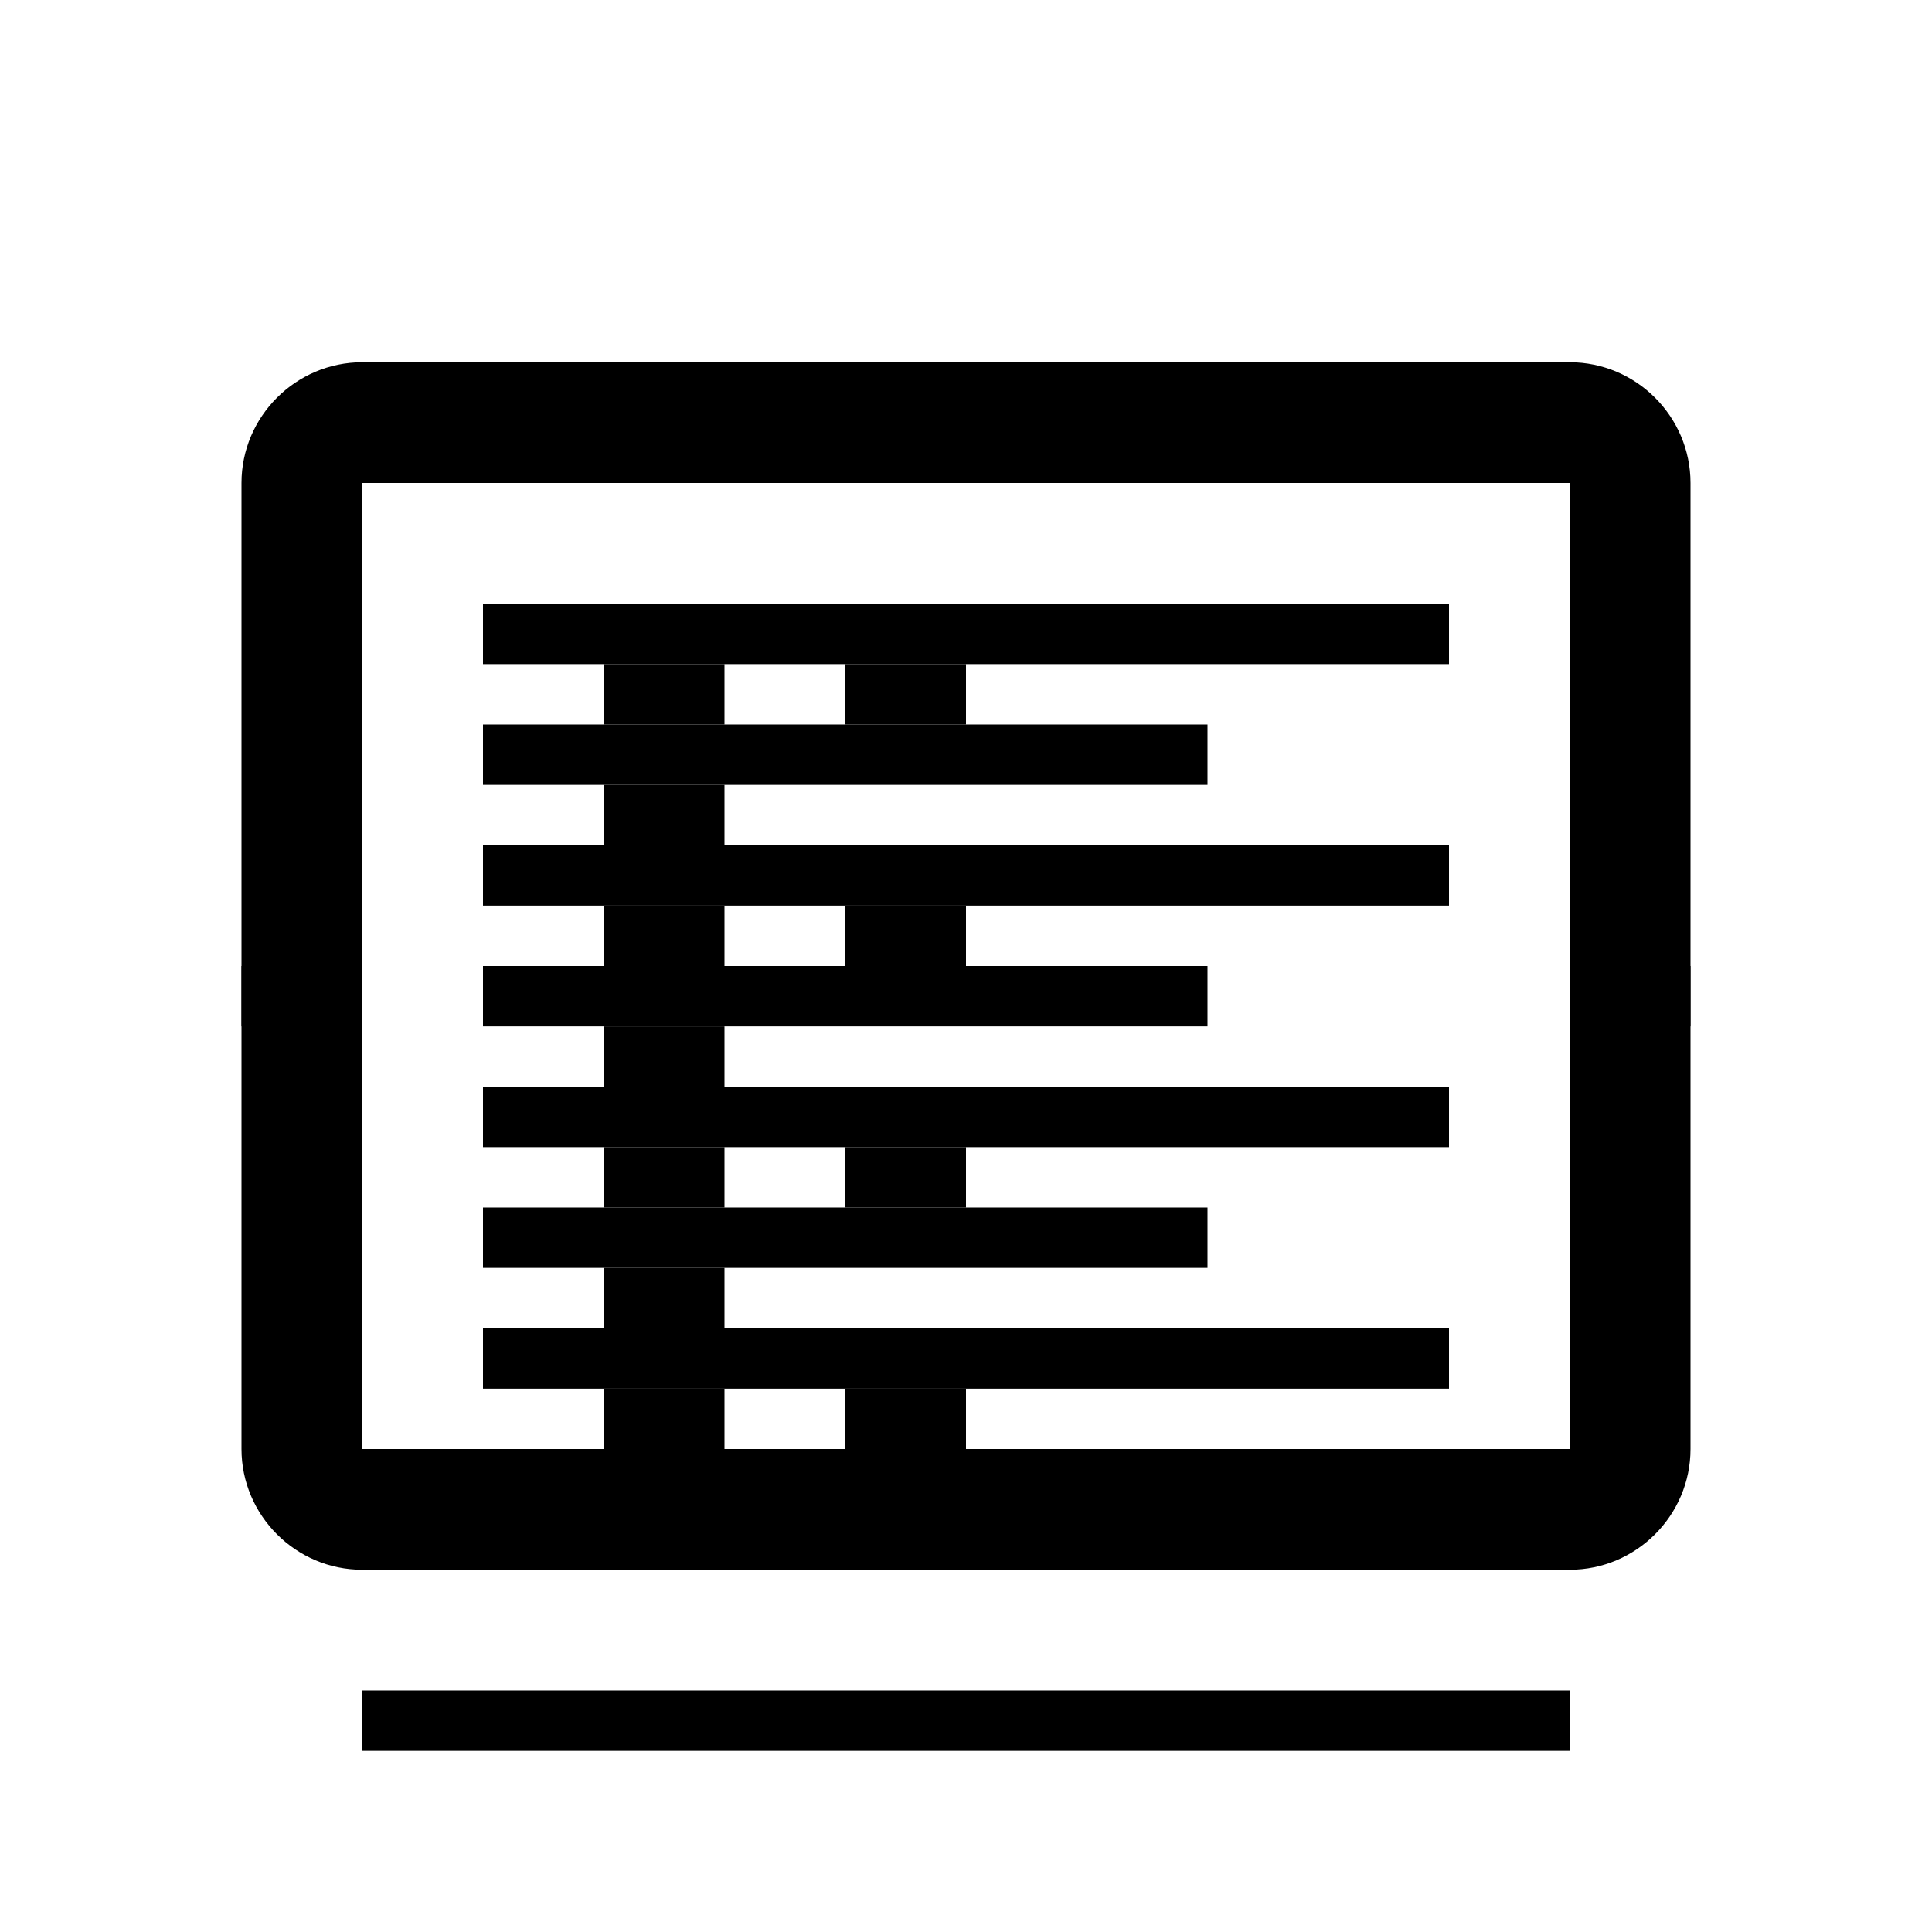 <?xml version="1.0" standalone="no"?><!DOCTYPE svg PUBLIC "-//W3C//DTD SVG 1.1//EN"
  "http://www.w3.org/Graphics/SVG/1.1/DTD/svg11.dtd">
<svg t="1577186573535" class="icon" viewBox="0 0 1024 1024" version="1.1"
  xmlns="http://www.w3.org/2000/svg" p-id="1068"
  width="81" height="81">
  <defs>
    <style type="text/css"></style>
  </defs>
  <path
    d="M832 192H192c-35.2 0-64 28.8-64 64v512c0 35.2 28.8 64 64 64h640c35.2 0 64-28.8 64-64V256c0-35.2-28.8-64-64-64z m0 576H192V256h640v512z"
    p-id="1069"></path>
  <path
    d="M256 320h512v32H256V320z"
    p-id="1070"></path>
  <path
    d="M256 384h384v32H256V384z"
    p-id="1071"></path>
  <path
    d="M256 448h512v32H256V448z"
    p-id="1072"></path>
  <path
    d="M256 512h384v32H256V512z"
    p-id="1073"></path>
  <path
    d="M256 576h512v32H256V576z"
    p-id="1074"></path>
  <path
    d="M256 640h384v32H256V640z"
    p-id="1075"></path>
  <path
    d="M256 704h512v32H256V704z"
    p-id="1076"></path>
  <path
    d="M320 352h64v32h-64z m128 0h64v32h-64z"
    p-id="1077"></path>
  <path
    d="M320 416h64v32h-64z"
    p-id="1078"></path>
  <path
    d="M320 480h64v32h-64z m128 0h64v32h-64z"
    p-id="1079"></path>
  <path
    d="M320 544h64v32h-64z"
    p-id="1080"></path>
  <path
    d="M320 608h64v32h-64z m128 0h64v32h-64z"
    p-id="1081"></path>
  <path
    d="M320 672h64v32h-64z"
    p-id="1082"></path>
  <path
    d="M320 736h64v32h-64z m128 0h64v32h-64z"
    p-id="1083"></path>
  <path
    d="M192 896h640v32H192z"
    p-id="1084"></path>
  <path
    d="M128 512h64v32H128z m704 0h64v32h-64z"
    p-id="1085"></path>
</svg>
